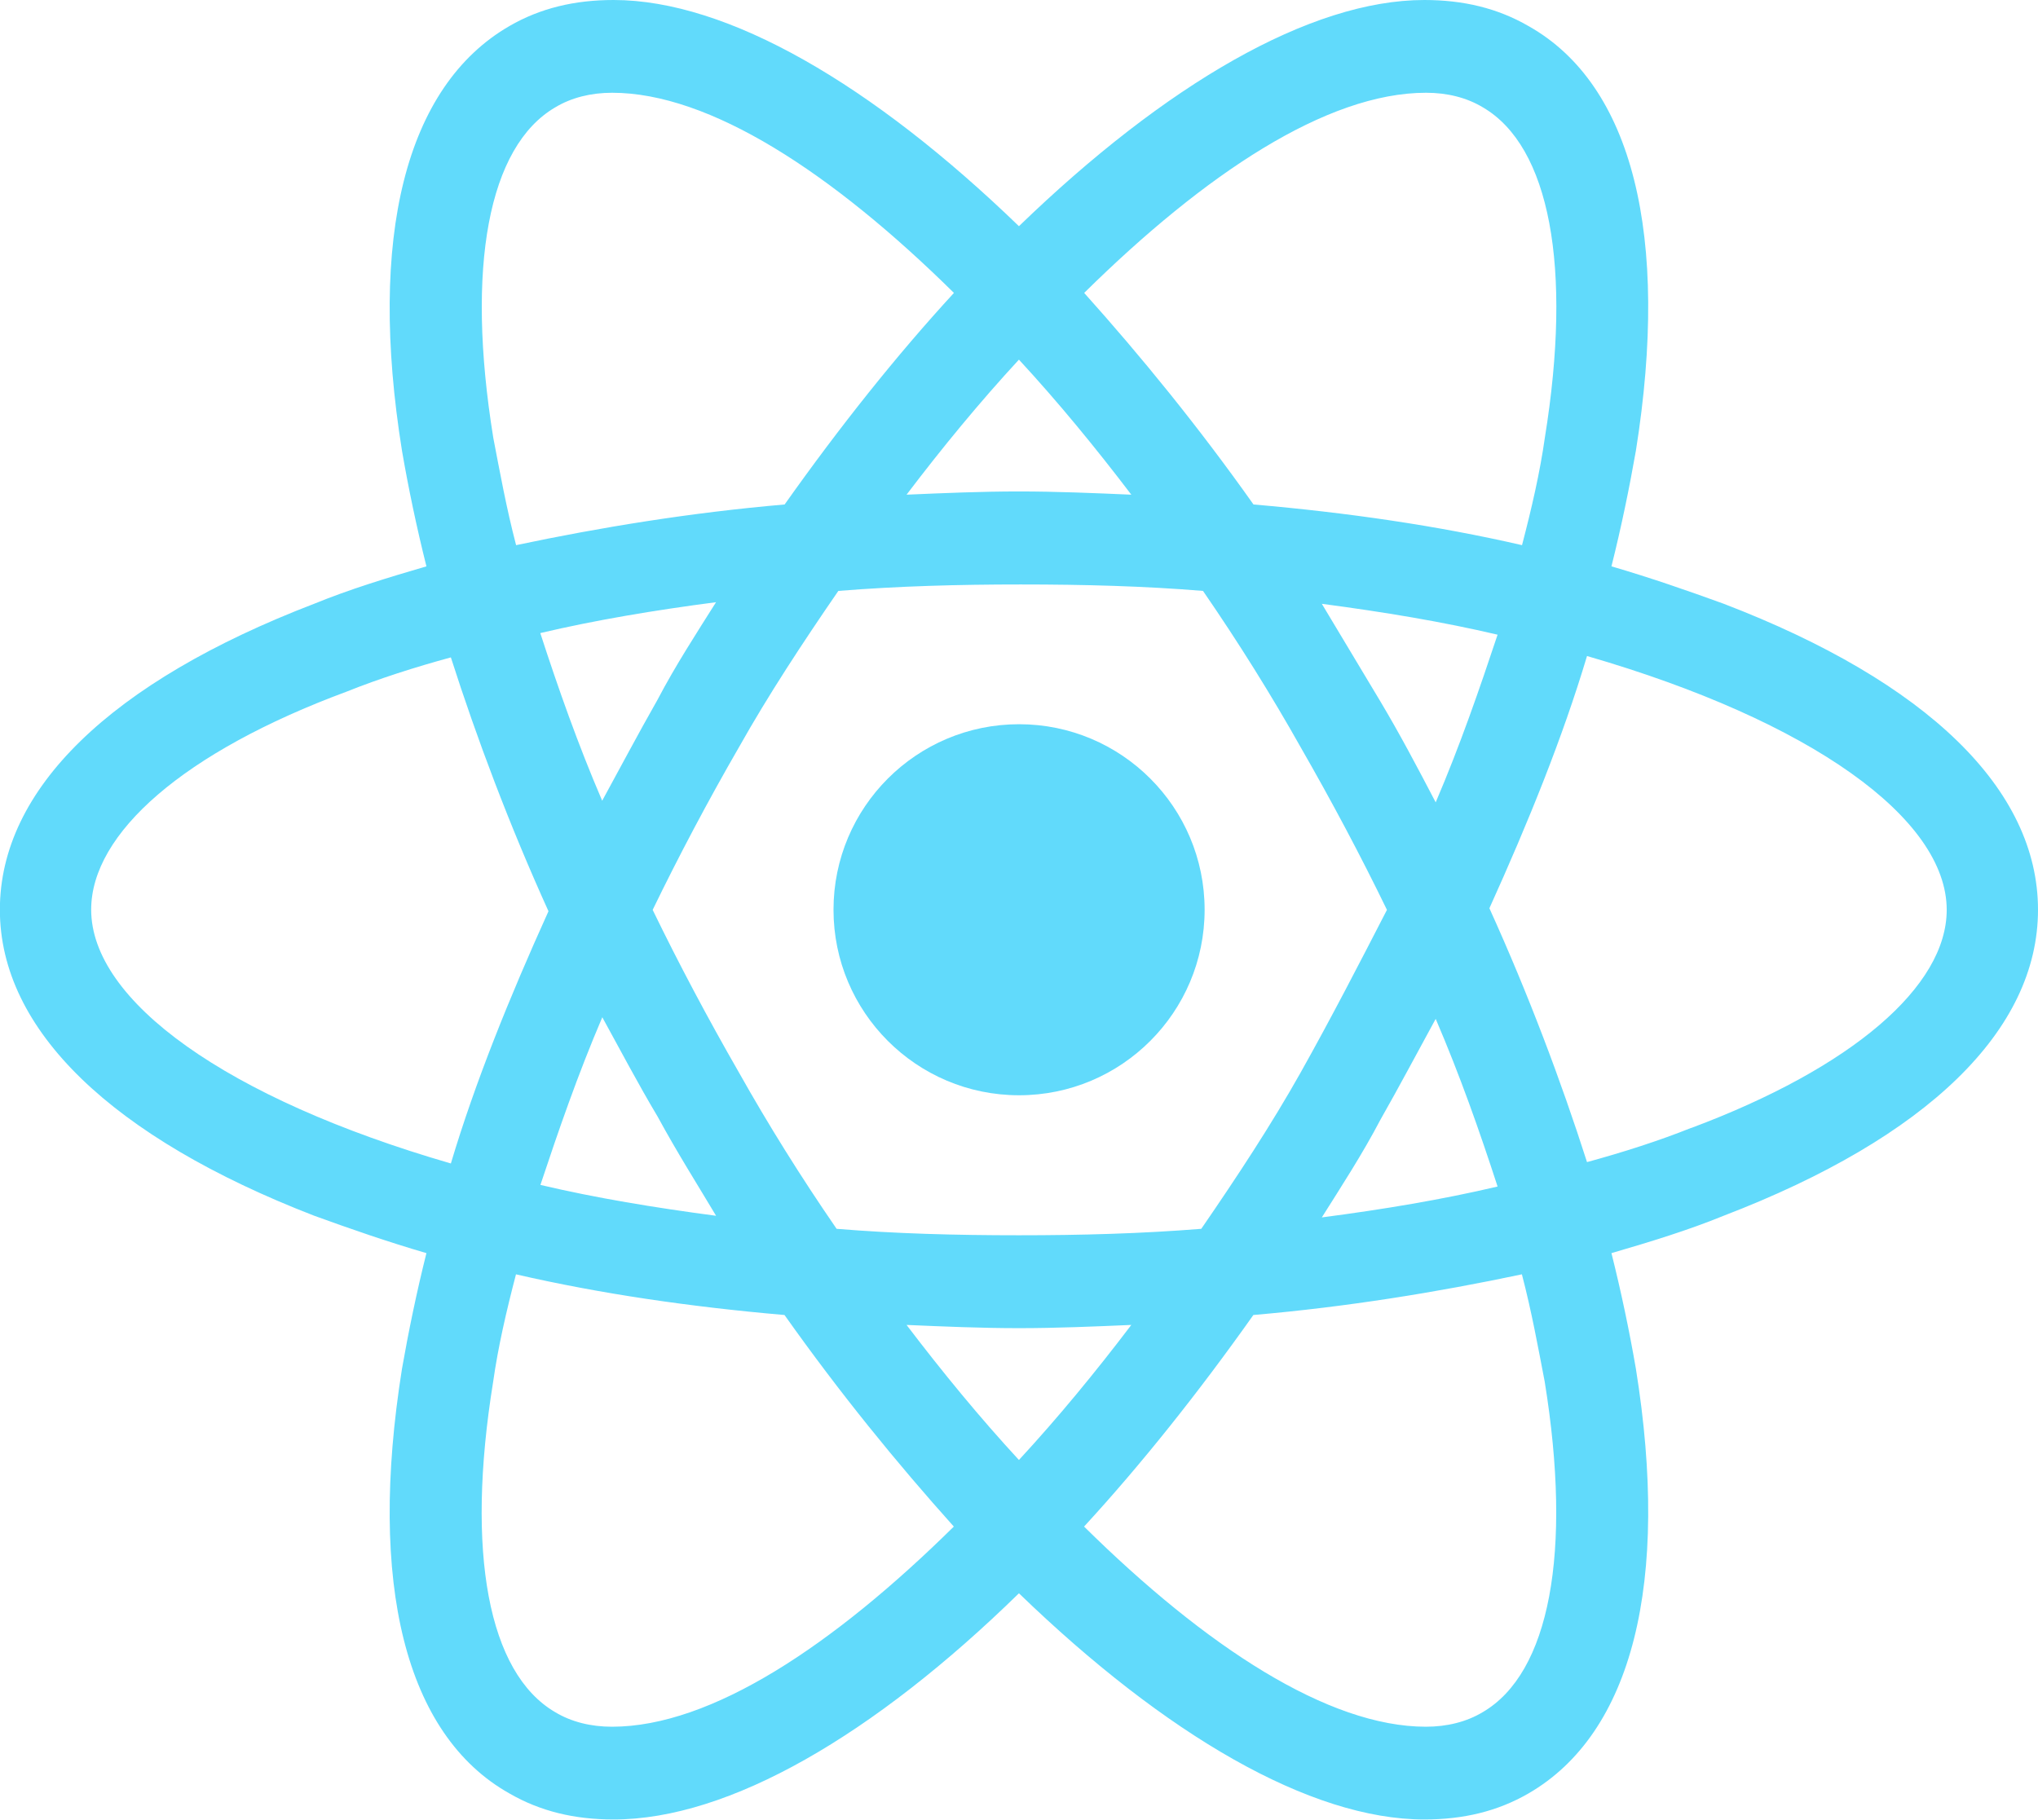 <?xml version="1.0" encoding="UTF-8"?>
<svg id="Layer_2" data-name="Layer 2" xmlns="http://www.w3.org/2000/svg" viewBox="0 0 16.431 14.673">
  <defs>
    <style>
      .cls-1 {
        fill: #61dafb;
      }
    </style>
  </defs>
  <g id="Skills_Modal" data-name="Skills Modal">
    <g>
      <circle class="cls-1" cx="8.216" cy="7.336" r="1.496"/>
      <path class="cls-1" d="m13.898,4.869c-.289-.105-.591-.21-.906-.302.079-.315.144-.63.197-.932.276-1.732-.026-2.953-.866-3.425-.249-.144-.525-.21-.84-.21-.919,0-2.087.682-3.268,1.824-1.181-1.142-2.349-1.824-3.268-1.824-.315,0-.591.066-.84.21-.84.486-1.142,1.706-.866,3.425.052.302.118.617.197.932-.315.092-.617.184-.906.302-1.641.63-2.533,1.496-2.533,2.467s.906,1.837,2.533,2.467c.289.105.591.21.906.302-.079.315-.144.63-.197.932-.276,1.732.026,2.953.866,3.425.249.144.525.21.84.21.932,0,2.1-.682,3.268-1.824,1.181,1.142,2.349,1.824,3.268,1.824.315,0,.591-.066.84-.21.84-.486,1.142-1.706.866-3.425-.052-.302-.118-.617-.197-.932.315-.092.617-.184.906-.302,1.641-.63,2.533-1.496,2.533-2.467s-.892-1.837-2.533-2.467Zm-1.942-4.003c.538.315.722,1.286.499,2.664-.039.276-.105.564-.184.866-.682-.157-1.404-.262-2.165-.328-.446-.63-.906-1.194-1.365-1.706.971-.958,1.955-1.614,2.756-1.614.171,0,.328.039.459.118Zm-1.47,7.783c-.236.42-.512.84-.801,1.26-.486.039-.971.052-1.47.052-.512,0-.997-.013-1.47-.052-.289-.42-.551-.84-.787-1.26-.249-.433-.486-.879-.696-1.312.21-.433.446-.879.696-1.312.236-.42.512-.84.801-1.26.486-.039.971-.052,1.47-.052.512,0,.997.013,1.47.052.289.42.551.84.787,1.26.249.433.486.879.696,1.312-.223.433-.446.866-.696,1.312Zm1.089-.433c.197.459.354.906.499,1.352-.446.105-.919.184-1.417.249.157-.249.328-.512.472-.787.157-.276.302-.551.446-.814Zm-3.36,3.557c-.315-.341-.617-.709-.906-1.089.302.013.604.026.906.026s.604-.013.906-.026c-.289.381-.591.748-.906,1.089Zm-2.441-1.969c-.499-.066-.971-.144-1.417-.249.144-.433.302-.892.499-1.352.144.262.289.538.446.801.157.289.315.538.472.801Zm-.919-3.347c-.197-.459-.354-.906-.499-1.352.446-.105.919-.184,1.417-.249-.157.249-.328.512-.472.787-.157.276-.302.551-.446.814Zm3.36-3.557c.315.341.617.709.906,1.089-.302-.013-.604-.026-.906-.026s-.604.013-.906.026c.289-.381.591-.748.906-1.089Zm2.914,2.756l-.472-.787c.499.066.971.144,1.417.249-.144.433-.302.892-.499,1.352-.144-.276-.289-.551-.446-.814ZM3.977,3.53c-.223-1.378-.039-2.349.499-2.664.131-.079.289-.118.459-.118.787,0,1.772.643,2.756,1.614-.459.499-.919,1.076-1.365,1.706-.761.066-1.483.184-2.165.328-.079-.302-.131-.591-.184-.866ZM.735,7.336c0-.617.748-1.273,2.06-1.759.262-.105.551-.197.84-.276.21.656.472,1.352.787,2.047-.315.696-.591,1.378-.787,2.034-1.811-.525-2.9-1.312-2.9-2.047Zm3.74,6.47c-.538-.315-.722-1.286-.499-2.664.039-.276.105-.564.184-.866.682.157,1.404.262,2.165.328.446.63.906,1.194,1.365,1.706-.971.958-1.955,1.614-2.756,1.614-.171,0-.328-.039-.459-.118Zm7.979-2.664c.223,1.378.039,2.349-.499,2.664-.131.079-.289.118-.459.118-.787,0-1.772-.643-2.756-1.614.459-.499.919-1.076,1.365-1.706.761-.066,1.483-.184,2.165-.328.079.302.131.591.184.866Zm1.181-2.047c-.262.105-.551.197-.84.276-.21-.656-.472-1.352-.787-2.047.315-.696.591-1.378.787-2.034,1.811.525,2.9,1.312,2.9,2.047,0,.617-.761,1.273-2.06,1.759Z"/>
    </g>
  </g>
</svg>